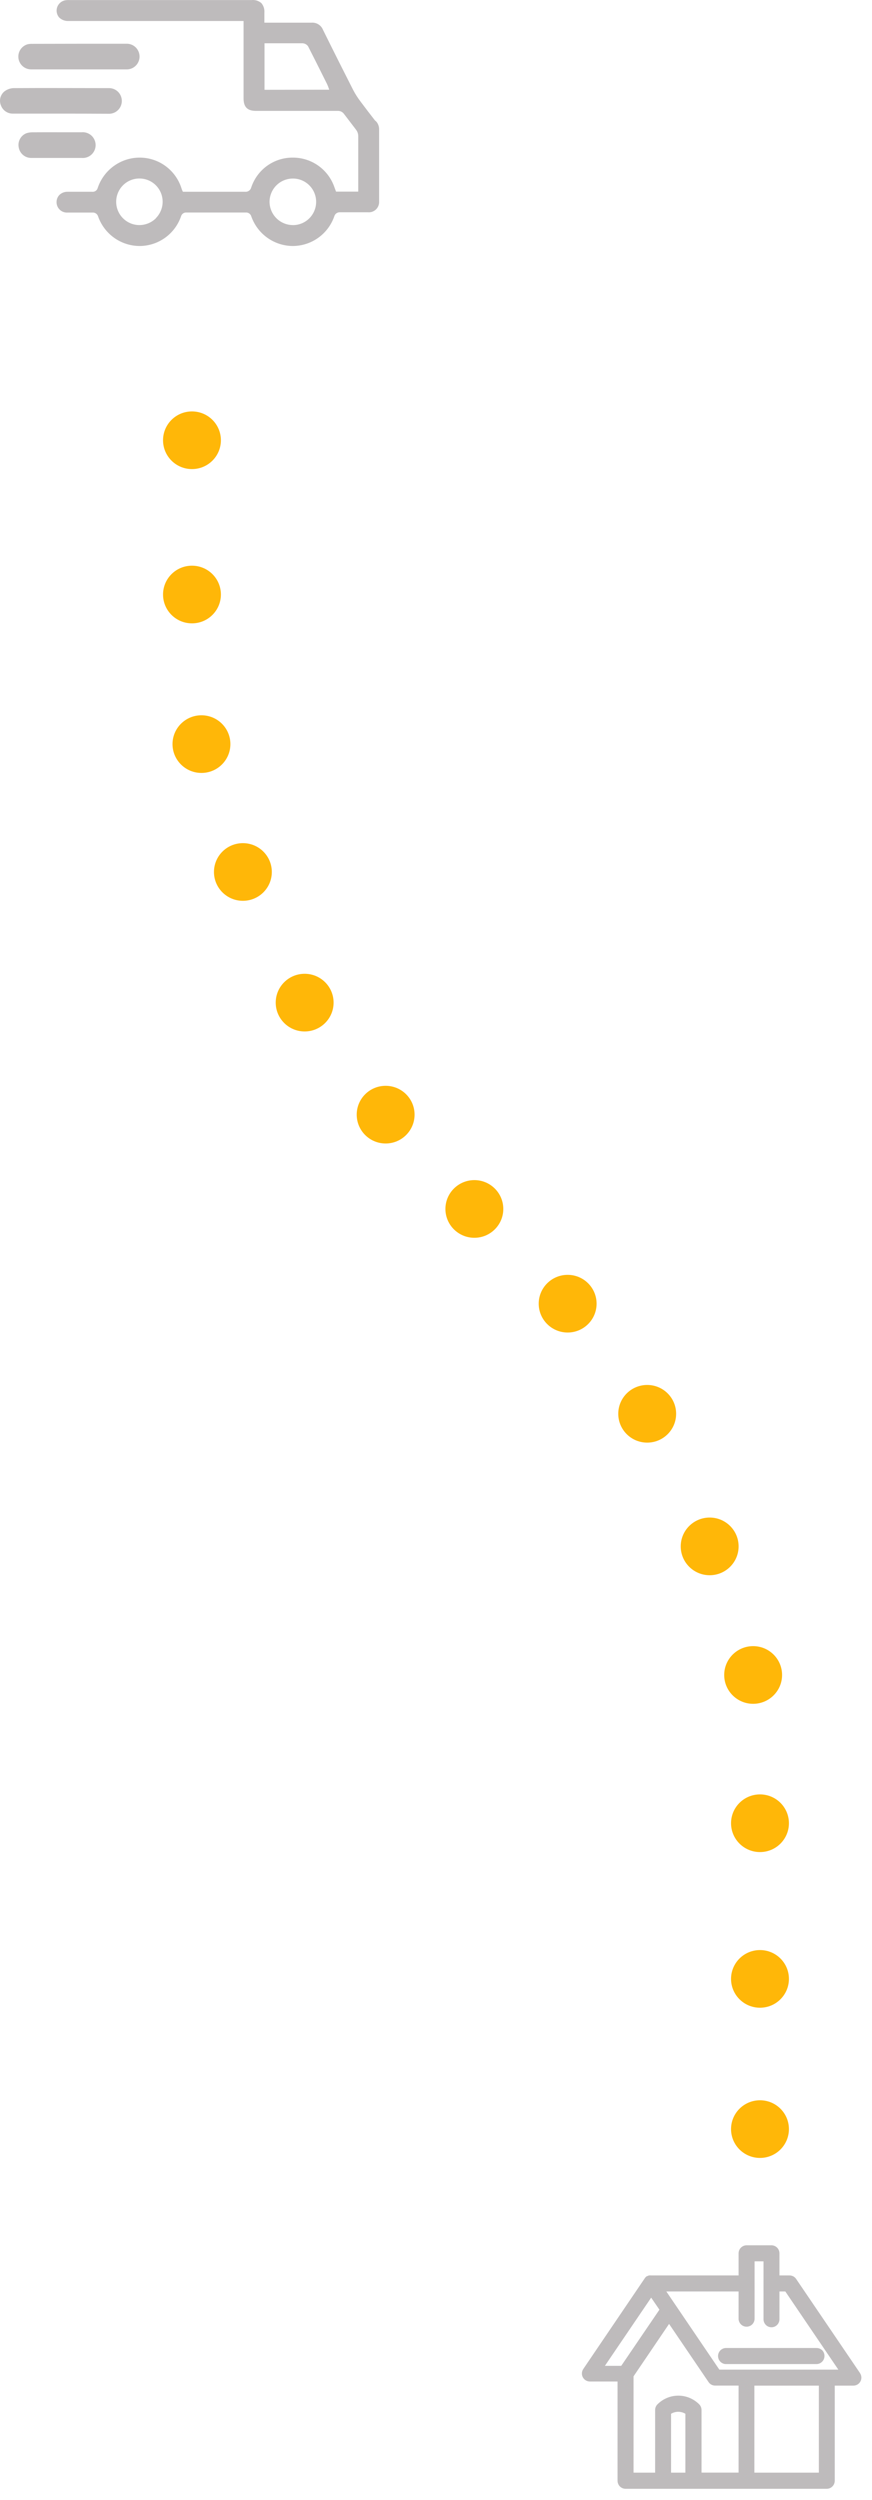 <svg width="60" height="172" viewBox="0 0 60 172" fill="none" xmlns="http://www.w3.org/2000/svg">
<path d="M59.178 163.279L54.779 156.797C54.729 156.723 54.661 156.662 54.582 156.62C54.503 156.578 54.415 156.556 54.325 156.557H53.632V155.037C53.632 154.89 53.575 154.75 53.472 154.646C53.369 154.543 53.229 154.484 53.084 154.483H51.369C51.223 154.484 51.083 154.543 50.981 154.646C50.878 154.75 50.82 154.89 50.82 155.037V156.557H44.808C44.769 156.553 44.729 156.553 44.69 156.557H44.654L44.575 156.586L44.532 156.609H44.503L44.434 156.665C44.415 156.685 44.397 156.706 44.381 156.728L40.136 162.992C40.079 163.075 40.046 163.172 40.04 163.272C40.034 163.373 40.056 163.473 40.102 163.562C40.149 163.651 40.219 163.725 40.305 163.777C40.391 163.829 40.49 163.856 40.59 163.856H42.492V170.677C42.491 170.75 42.505 170.822 42.532 170.889C42.558 170.957 42.598 171.019 42.649 171.071C42.7 171.123 42.76 171.164 42.827 171.193C42.893 171.221 42.965 171.237 43.037 171.237H56.888C57.034 171.237 57.173 171.178 57.276 171.074C57.379 170.97 57.437 170.83 57.437 170.684V164.139H58.718C58.818 164.14 58.916 164.113 59.002 164.062C59.088 164.01 59.158 163.936 59.205 163.848C59.252 163.759 59.274 163.659 59.269 163.559C59.263 163.459 59.231 163.362 59.174 163.279H59.178ZM56.343 164.139V170.126H51.907V164.139H56.343ZM48.11 165.425C47.921 165.236 47.697 165.086 47.451 164.983C47.205 164.881 46.941 164.828 46.674 164.828C46.407 164.828 46.144 164.881 45.897 164.983C45.651 165.086 45.427 165.236 45.239 165.425C45.187 165.476 45.147 165.537 45.119 165.603C45.092 165.67 45.077 165.742 45.078 165.814V170.126H43.593V163.5L46.037 159.893L48.754 163.895C48.804 163.97 48.871 164.031 48.95 164.073C49.029 164.115 49.117 164.137 49.207 164.136H50.82V170.123H48.271V165.814C48.27 165.668 48.212 165.529 48.11 165.425ZM45.849 157.661H50.82V159.573C50.831 159.712 50.893 159.842 50.995 159.937C51.097 160.032 51.231 160.084 51.37 160.084C51.509 160.084 51.643 160.032 51.745 159.937C51.847 159.842 51.91 159.712 51.921 159.573V155.587H52.535V159.573C52.535 159.719 52.593 159.859 52.696 159.963C52.798 160.066 52.938 160.124 53.084 160.124C53.229 160.124 53.369 160.066 53.471 159.963C53.574 159.859 53.632 159.719 53.632 159.573V157.661H54.036L57.683 163.038H49.496L45.849 157.661ZM45.373 158.914L42.745 162.778H41.621L44.805 158.086L45.373 158.914ZM46.175 166.075C46.324 165.986 46.494 165.939 46.667 165.939C46.841 165.939 47.011 165.986 47.16 166.075V170.126H46.175V166.075Z" fill="#BEBBBC"/>
<path d="M56.582 161.713C56.477 161.61 56.337 161.552 56.191 161.551H49.916C49.778 161.562 49.648 161.625 49.554 161.727C49.459 161.83 49.407 161.964 49.407 162.103C49.407 162.243 49.459 162.377 49.554 162.48C49.648 162.582 49.778 162.645 49.916 162.656H56.178C56.324 162.656 56.464 162.598 56.567 162.495C56.67 162.392 56.729 162.251 56.73 162.105C56.733 161.96 56.68 161.82 56.582 161.713Z" fill="#BEBBBC"/>
<path d="M15.2 30.291C15.2 31.387 14.309 32.275 13.209 32.275C12.109 32.275 11.218 31.387 11.218 30.291C11.218 29.195 12.109 28.307 13.209 28.307C14.309 28.307 15.2 29.195 15.2 30.291Z" fill="#FFB708"/>
<path d="M15.2 40.905C15.2 42.001 14.309 42.889 13.209 42.889C12.109 42.889 11.218 42.001 11.218 40.905C11.218 39.809 12.109 38.921 13.209 38.921C14.309 38.921 15.2 39.809 15.2 40.905Z" fill="#FFB708"/>
<path d="M15.853 51.197C15.853 52.293 14.961 53.181 13.861 53.181C12.762 53.181 11.87 52.293 11.87 51.197C11.87 50.101 12.762 49.213 13.861 49.213C14.961 49.213 15.853 50.101 15.853 51.197Z" fill="#FFB708"/>
<path d="M18.704 59.995C18.704 61.091 17.813 61.979 16.713 61.979C15.613 61.979 14.722 61.091 14.722 59.995C14.722 58.899 15.613 58.011 16.713 58.011C17.813 58.011 18.704 58.899 18.704 59.995Z" fill="#FFB708"/>
<path d="M22.954 68.983C22.954 70.079 22.062 70.968 20.962 70.968C19.863 70.968 18.971 70.079 18.971 68.983C18.971 67.887 19.863 66.999 20.962 66.999C22.062 66.999 22.954 67.887 22.954 68.983Z" fill="#FFB708"/>
<path d="M28.526 76.691C28.526 77.787 27.634 78.676 26.535 78.676C25.435 78.676 24.544 77.787 24.544 76.691C24.544 75.595 25.435 74.707 26.535 74.707C27.634 74.707 28.526 75.595 28.526 76.691Z" fill="#FFB708"/>
<path d="M34.631 83.18C34.631 84.275 33.739 85.164 32.64 85.164C31.54 85.164 30.648 84.275 30.648 83.18C30.648 82.084 31.54 81.195 32.64 81.195C33.739 81.195 34.631 82.084 34.631 83.18Z" fill="#FFB708"/>
<path d="M41.05 89.698C41.05 90.793 40.158 91.682 39.059 91.682C37.959 91.682 37.067 90.793 37.067 89.698C37.067 88.602 37.959 87.713 39.059 87.713C40.158 87.713 41.05 88.602 41.05 89.698Z" fill="#FFB708"/>
<path d="M46.523 97.273C46.523 98.369 45.632 99.257 44.532 99.257C43.432 99.257 42.541 98.369 42.541 97.273C42.541 96.177 43.432 95.289 44.532 95.289C45.632 95.289 46.523 96.177 46.523 97.273Z" fill="#FFB708"/>
<path d="M50.822 106.396C50.822 107.492 49.93 108.381 48.831 108.381C47.731 108.381 46.839 107.492 46.839 106.396C46.839 105.301 47.731 104.412 48.831 104.412C49.93 104.412 50.822 105.301 50.822 106.396Z" fill="#FFB708"/>
<path d="M53.813 115.244C53.813 116.339 52.921 117.228 51.821 117.228C50.722 117.228 49.83 116.339 49.83 115.244C49.83 114.148 50.722 113.259 51.821 113.259C52.921 113.259 53.813 114.148 53.813 115.244Z" fill="#FFB708"/>
<path d="M54.284 125.444C54.284 126.54 53.392 127.429 52.293 127.429C51.193 127.429 50.301 126.54 50.301 125.444C50.301 124.348 51.193 123.46 52.293 123.46C53.392 123.46 54.284 124.348 54.284 125.444Z" fill="#FFB708"/>
<path d="M54.284 136.154C54.284 137.25 53.392 138.138 52.293 138.138C51.193 138.138 50.301 137.25 50.301 136.154C50.301 135.058 51.193 134.17 52.293 134.17C53.392 134.17 54.284 135.058 54.284 136.154Z" fill="#FFB708"/>
<path d="M54.284 146.489C54.284 147.585 53.392 148.473 52.293 148.473C51.193 148.473 50.301 147.585 50.301 146.489C50.301 145.393 51.193 144.505 52.293 144.505C53.392 144.505 54.284 145.393 54.284 146.489Z" fill="#FFB708"/>
<path d="M26.086 13.857V8.912C26.091 8.713 26.023 8.52 25.895 8.368L25.8 8.285C25.472 7.867 25.143 7.435 24.815 6.996C24.619 6.74 24.445 6.468 24.296 6.182C23.665 4.942 23.004 3.627 22.223 2.048C22.16 1.895 22.051 1.765 21.912 1.678C21.772 1.59 21.608 1.549 21.444 1.56C20.787 1.56 20.104 1.56 19.43 1.56H18.192V0.874C18.202 0.756 18.189 0.637 18.154 0.524C18.118 0.41 18.061 0.305 17.985 0.215C17.895 0.137 17.79 0.079 17.677 0.042C17.564 0.006 17.445 -0.007 17.328 0.004H4.735C4.643 0.001 4.55 0.009 4.459 0.027C4.339 0.053 4.228 0.11 4.136 0.193C4.044 0.275 3.974 0.379 3.934 0.496C3.894 0.613 3.884 0.738 3.906 0.859C3.928 0.981 3.98 1.095 4.058 1.19C4.144 1.277 4.246 1.345 4.36 1.388C4.473 1.432 4.594 1.451 4.715 1.444H16.759V6.769C16.759 7.365 17.022 7.629 17.61 7.629H23.234C23.32 7.625 23.405 7.643 23.483 7.681C23.559 7.719 23.626 7.776 23.675 7.847C23.803 8.018 23.931 8.176 24.062 8.354C24.194 8.533 24.368 8.747 24.512 8.945C24.6 9.066 24.648 9.211 24.65 9.36C24.65 10.309 24.65 11.259 24.65 12.209V12.809C24.65 12.858 24.65 12.907 24.65 12.96V13.184H23.123L23.017 12.901C22.815 12.299 22.428 11.776 21.913 11.407C21.398 11.038 20.779 10.841 20.146 10.844C19.514 10.839 18.896 11.036 18.382 11.405C17.868 11.775 17.484 12.299 17.285 12.901C17.262 12.992 17.207 13.071 17.13 13.125C17.054 13.179 16.961 13.204 16.868 13.194C15.843 13.194 14.821 13.194 13.796 13.194H12.584L12.524 13.059C12.512 13.034 12.502 13.007 12.495 12.98C12.305 12.361 11.922 11.819 11.403 11.435C10.884 11.05 10.256 10.843 9.61 10.844C8.97 10.844 8.346 11.048 7.827 11.425C7.308 11.802 6.92 12.333 6.719 12.944C6.696 13.024 6.645 13.093 6.575 13.139C6.505 13.185 6.421 13.205 6.338 13.194H4.656C4.551 13.191 4.447 13.209 4.348 13.247C4.25 13.285 4.161 13.342 4.085 13.415C4.021 13.482 3.971 13.561 3.938 13.648C3.904 13.735 3.889 13.827 3.891 13.92C3.892 14.018 3.913 14.114 3.953 14.204C3.993 14.293 4.051 14.374 4.123 14.44C4.195 14.506 4.28 14.556 4.372 14.588C4.464 14.62 4.562 14.633 4.66 14.625C5.225 14.625 5.793 14.625 6.361 14.625C6.445 14.618 6.528 14.639 6.597 14.685C6.667 14.731 6.719 14.799 6.746 14.879C6.952 15.474 7.337 15.99 7.848 16.357C8.358 16.724 8.969 16.922 9.597 16.926H9.614C10.241 16.923 10.852 16.724 11.361 16.358C11.871 15.991 12.255 15.474 12.459 14.879C12.482 14.799 12.532 14.73 12.6 14.683C12.668 14.636 12.751 14.615 12.833 14.622H16.904C16.989 14.614 17.075 14.636 17.146 14.685C17.216 14.734 17.268 14.806 17.291 14.889C17.5 15.482 17.886 15.997 18.397 16.361C18.908 16.726 19.519 16.923 20.146 16.926C20.775 16.924 21.388 16.726 21.9 16.359C22.412 15.993 22.798 15.475 23.004 14.879C23.028 14.796 23.08 14.723 23.15 14.674C23.221 14.624 23.306 14.6 23.392 14.605C24.049 14.605 24.677 14.605 25.317 14.605C25.419 14.614 25.52 14.602 25.616 14.568C25.712 14.534 25.8 14.479 25.873 14.408C25.946 14.337 26.003 14.251 26.039 14.156C26.076 14.061 26.092 13.959 26.086 13.857ZM18.201 6.179V2.977H19.456C19.913 2.977 20.366 2.977 20.82 2.977C20.895 2.98 20.97 3.002 21.036 3.039C21.102 3.076 21.159 3.128 21.201 3.192C21.572 3.917 21.937 4.646 22.301 5.377L22.521 5.819C22.521 5.846 22.544 5.872 22.558 5.905L22.653 6.172L18.201 6.179ZM10.734 15.011C10.584 15.161 10.406 15.281 10.209 15.362C10.013 15.444 9.803 15.486 9.591 15.486C9.167 15.486 8.761 15.317 8.462 15.016C8.162 14.716 7.994 14.308 7.994 13.883C7.994 13.458 8.162 13.051 8.462 12.75C8.761 12.45 9.167 12.281 9.591 12.281C9.906 12.28 10.216 12.372 10.479 12.548C10.742 12.723 10.947 12.973 11.069 13.265C11.19 13.557 11.222 13.88 11.161 14.19C11.099 14.501 10.947 14.787 10.724 15.011H10.734ZM20.153 15.486C19.73 15.486 19.323 15.318 19.023 15.019C18.722 14.72 18.551 14.315 18.546 13.89C18.547 13.678 18.589 13.469 18.67 13.274C18.751 13.078 18.87 12.901 19.019 12.752C19.169 12.603 19.346 12.485 19.541 12.405C19.736 12.324 19.945 12.284 20.156 12.284C20.579 12.284 20.986 12.453 21.285 12.754C21.584 13.054 21.753 13.462 21.753 13.887C21.753 14.312 21.584 14.719 21.285 15.02C20.986 15.32 20.579 15.489 20.156 15.489L20.153 15.486Z" fill="#BEBBBC"/>
<path d="M5.432 3.01H8.668C8.788 3.003 8.908 3.02 9.021 3.061C9.134 3.102 9.238 3.166 9.325 3.248C9.413 3.331 9.483 3.431 9.53 3.541C9.578 3.652 9.603 3.771 9.603 3.892C9.603 4.012 9.578 4.132 9.53 4.242C9.483 4.353 9.413 4.453 9.325 4.535C9.238 4.618 9.134 4.682 9.021 4.723C8.908 4.764 8.788 4.781 8.668 4.774H2.147C1.935 4.776 1.728 4.7 1.567 4.561C1.406 4.423 1.3 4.229 1.27 4.018C1.24 3.807 1.287 3.592 1.403 3.413C1.519 3.234 1.696 3.104 1.901 3.046C2.009 3.023 2.119 3.013 2.229 3.017L5.432 3.01Z" fill="#BEBBBC"/>
<path d="M4.187 7.817C3.093 7.817 1.999 7.817 0.902 7.817C0.718 7.824 0.536 7.771 0.384 7.666C0.232 7.562 0.118 7.411 0.058 7.237C-0.007 7.072 -0.018 6.89 0.028 6.719C0.073 6.547 0.172 6.395 0.31 6.284C0.484 6.154 0.692 6.077 0.908 6.063C3.087 6.047 5.268 6.063 7.449 6.063C7.569 6.056 7.689 6.073 7.802 6.114C7.915 6.155 8.019 6.219 8.106 6.301C8.194 6.384 8.264 6.484 8.311 6.594C8.359 6.705 8.383 6.824 8.383 6.945C8.383 7.065 8.359 7.185 8.311 7.295C8.264 7.406 8.194 7.506 8.106 7.588C8.019 7.671 7.915 7.735 7.802 7.776C7.689 7.817 7.569 7.834 7.449 7.827C6.359 7.82 5.271 7.817 4.187 7.817Z" fill="#BEBBBC"/>
<path d="M3.935 9.1H5.62C5.742 9.089 5.865 9.104 5.981 9.144C6.097 9.184 6.203 9.247 6.294 9.33C6.384 9.413 6.456 9.514 6.505 9.627C6.555 9.739 6.58 9.861 6.58 9.984C6.58 10.106 6.555 10.228 6.505 10.341C6.456 10.453 6.384 10.554 6.294 10.637C6.203 10.72 6.097 10.784 5.981 10.823C5.865 10.863 5.742 10.878 5.62 10.867H2.171C1.96 10.873 1.755 10.803 1.593 10.669C1.43 10.535 1.322 10.347 1.287 10.139C1.248 9.939 1.279 9.733 1.377 9.555C1.474 9.377 1.631 9.239 1.819 9.166C1.95 9.124 2.086 9.102 2.223 9.103C2.805 9.097 3.366 9.1 3.935 9.1Z" fill="#BEBBBC"/>
</svg>
